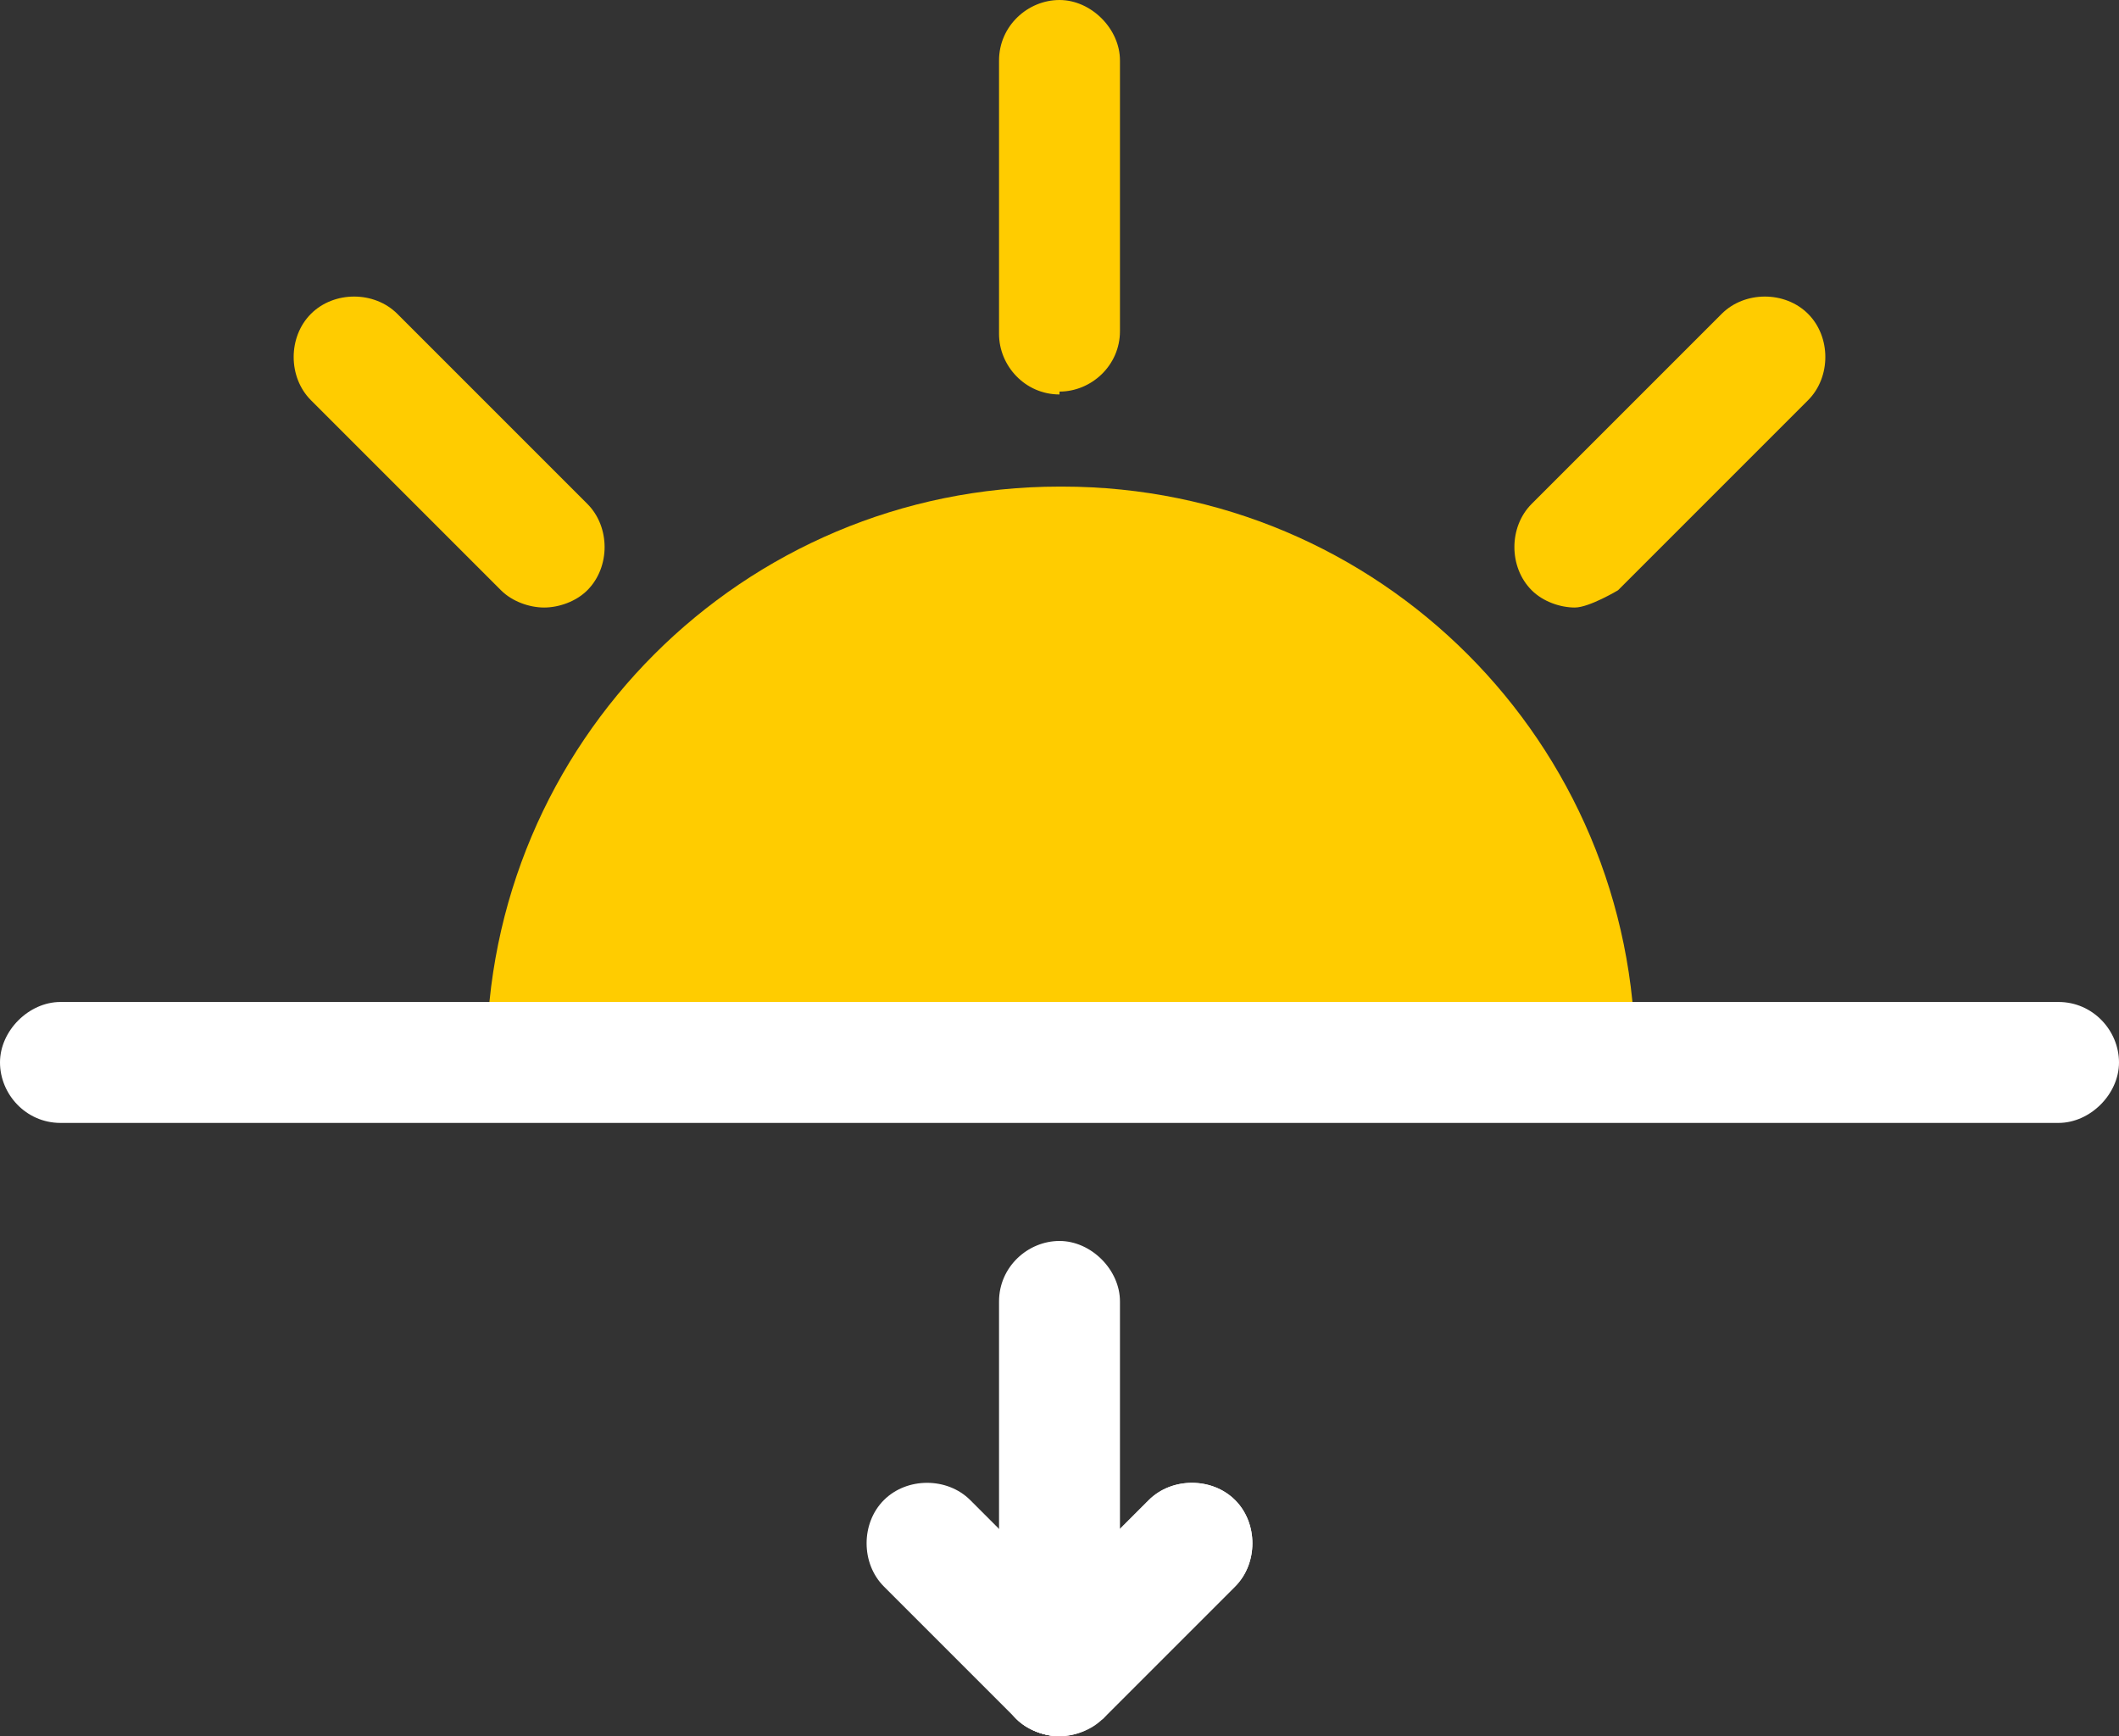 <?xml version="1.0" encoding="UTF-8"?><svg id="Layer_2" xmlns="http://www.w3.org/2000/svg" viewBox="0 0 7.36 6.03"><rect x="0" y="0" width="7.36" height="6.03" fill="#333333" stroke="none"/><defs><style>.cls-1{fill:#fff;}.cls-1,.cls-2{stroke-width:0px;}.cls-2{fill:#fc0;}</style></defs><g id="Layer_1-2"><path class="cls-2" d="M3.68,1.69c-1.1,0-1.99.89-1.99,1.99h3.99c0-1.1-.89-1.99-1.99-1.99Z"/><path class="cls-2" d="M3.68,1.37c-.12,0-.21-.1-.21-.21V.21c0-.12.1-.21.21-.21s.21.1.21.21v.94c0,.12-.1.21-.21.21Z"/><path class="cls-2" d="M1.89,2.11c-.05,0-.11-.02-.15-.06l-.66-.66c-.08-.08-.08-.22,0-.3.08-.08.22-.08.3,0l.66.66c.08.08.08.22,0,.3-.04.04-.1.06-.15.06Z"/><path class="cls-2" d="M5.47,2.11c-.05,0-.11-.02-.15-.06-.08-.08-.08-.22,0-.3l.66-.66c.08-.08.22-.08.3,0,.08.08.08.22,0,.3l-.66.66s-.1.06-.15.06Z"/><path class="cls-1" d="M7.15,3.9H.21c-.12,0-.21-.1-.21-.21s.1-.21.21-.21h6.94c.12,0,.21.1.21.21s-.1.21-.21.21Z"/><path class="cls-1" d="M3.68,6.03c-.12,0-.21-.1-.21-.21v-1.3c0-.12.1-.21.21-.21s.21.1.21.21v1.3c0,.12-.1.21-.21.21Z"/><path class="cls-1" d="M3.68,6.03c-.05,0-.11-.02-.15-.06-.08-.08-.08-.22,0-.3l.46-.46c.08-.08.22-.08.3,0s.08.22,0,.3l-.46.46s-.1.06-.15.06Z"/><path class="cls-1" d="M3.68,6.03c-.05,0-.11-.02-.15-.06-.08-.08-.08-.22,0-.3l.46-.46c.08-.08.22-.08.3,0s.08.22,0,.3l-.46.46s-.1.06-.15.06Z"/><path class="cls-1" d="M3.68,6.03c-.05,0-.11-.02-.15-.06l-.46-.46c-.08-.08-.08-.22,0-.3.08-.08.22-.08.3,0l.46.46c.08.08.08.22,0,.3-.04.04-.1.06-.15.06Z"/></g></svg>